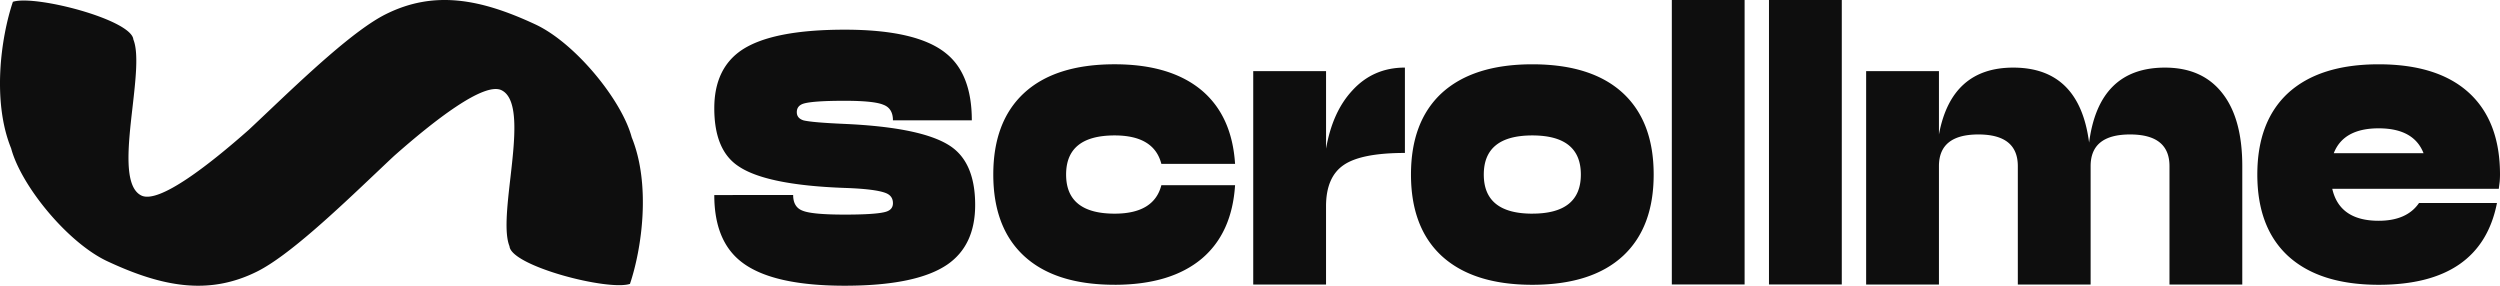 <svg data-v-c9a04882="" xmlns="http://www.w3.org/2000/svg" fill="none" viewBox="0 0 140 16" class="scroll-logo"><path fill="#0E0E0E" d="M35.278 15.898c.672-1.993 1.172-5.571.098-8.207-.548-2.068-3.147-5.274-5.393-6.323C26.888-.077 24.3-.547 21.607.794c-1.764.878-4.482 3.454-6.602 5.463-.38.36-.742.703-1.075 1.014-2.225 1.966-5.04 4.166-6.02 3.675-.996-.498-.736-2.777-.488-4.944.177-1.553.348-3.049.046-3.79C7.381 1.104 1.958-.304.722.101.05 2.095-.45 5.673.624 8.31c.548 2.068 3.147 5.274 5.393 6.323 3.095 1.445 5.683 1.915 8.376.574 1.764-.878 4.482-3.454 6.602-5.463l.05-.047c.362-.343.706-.67 1.025-.967 2.225-1.966 5.041-4.166 6.02-3.675.996.498.736 2.777.488 4.944V10c-.177 1.552-.348 3.047-.046 3.789.087 1.106 5.51 2.514 6.746 2.109m12.026-5.374c1.178.04 1.954.14 2.328.298.249.107.373.293.373.558 0 .239-.13.398-.39.478-.351.106-1.121.16-2.31.16-1.224 0-2.01-.074-2.362-.22-.35-.133-.526-.425-.526-.876H40c0 1.726.515 2.98 1.546 3.764C42.69 15.562 44.609 16 47.304 16c2.684 0 4.604-.398 5.76-1.195 1.03-.717 1.545-1.825 1.545-3.325 0-1.554-.447-2.642-1.342-3.266-1.03-.717-3.018-1.142-5.963-1.275-1.223-.053-1.993-.12-2.31-.199-.249-.08-.373-.232-.373-.458 0-.239.124-.398.373-.478.351-.106 1.121-.16 2.31-.16 1.088 0 1.807.074 2.158.22.362.133.543.425.543.876h4.417c0-1.74-.487-2.994-1.46-3.764-1.088-.876-2.974-1.314-5.658-1.314-2.695 0-4.614.378-5.758 1.135-1.03.69-1.546 1.78-1.546 3.266 0 1.553.442 2.629 1.325 3.226 1.03.717 3.024 1.129 5.98 1.235Zm15.116 5.424c2.095 0 3.726-.492 4.892-1.474 1.121-.956 1.738-2.323 1.852-4.102h-4.128c-.272 1.062-1.144 1.593-2.616 1.593-1.812 0-2.718-.73-2.718-2.19 0-1.461.906-2.191 2.718-2.191 1.472 0 2.344.53 2.616 1.593h4.128c-.114-1.779-.73-3.146-1.852-4.102C66.146 4.092 64.515 3.6 62.42 3.6c-2.231 0-3.93.544-5.096 1.633-1.133 1.062-1.7 2.576-1.7 4.54 0 1.965.567 3.479 1.7 4.54 1.166 1.09 2.865 1.634 5.096 1.634ZM74.258 3.985h-4.077v11.948h4.077v-4.38c0-1.09.329-1.86.986-2.31.656-.452 1.8-.678 3.431-.678v-4.78c-1.19 0-2.174.432-2.956 1.295-.736.797-1.223 1.879-1.46 3.246V3.985Zm11.552 7.98c-1.812 0-2.718-.73-2.718-2.19 0-1.461.906-2.191 2.718-2.191 1.812 0 2.718.73 2.718 2.19s-.906 2.19-2.718 2.19Zm0-8.364c-2.22 0-3.918.544-5.096 1.633-1.132 1.062-1.699 2.576-1.699 4.54 0 1.965.567 3.479 1.7 4.54 1.177 1.09 2.876 1.634 5.095 1.634 2.231 0 3.93-.545 5.096-1.633 1.133-1.062 1.7-2.576 1.7-4.54 0-1.965-.567-3.479-1.7-4.541-1.166-1.089-2.865-1.633-5.096-1.633m7.812 12.33h4.076V0h-4.076zm5.441 0h4.077V0h-4.077zm22.428.002h4.077V9.302c0-1.753-.362-3.1-1.087-4.043-.748-.982-1.829-1.473-3.244-1.473-2.469 0-3.885 1.4-4.247 4.202-.363-2.802-1.778-4.202-4.247-4.202-2.31 0-3.698 1.248-4.162 3.744V3.985h-4.077v11.948h4.077V9.302c0-1.182.736-1.772 2.208-1.772 1.472 0 2.209.59 2.209 1.772v6.631h4.077V9.302c0-1.182.735-1.772 2.208-1.772 1.472 0 2.208.59 2.208 1.772zm11.714-8.747c1.314 0 2.152.464 2.514 1.394h-5.028c.362-.93 1.2-1.394 2.514-1.394m6.727 3.385.051-.398a5.36 5.36 0 0 0 .017-.399c0-1.964-.566-3.478-1.698-4.54-1.167-1.089-2.866-1.633-5.097-1.633-2.219 0-3.918.544-5.096 1.633-1.133 1.062-1.699 2.576-1.699 4.54 0 1.965.566 3.479 1.699 4.54 1.178 1.09 2.877 1.634 5.096 1.634 3.817 0 6.025-1.527 6.625-4.58h-4.365c-.454.663-1.207.995-2.26.995-1.461 0-2.327-.597-2.599-1.792z"/></svg>